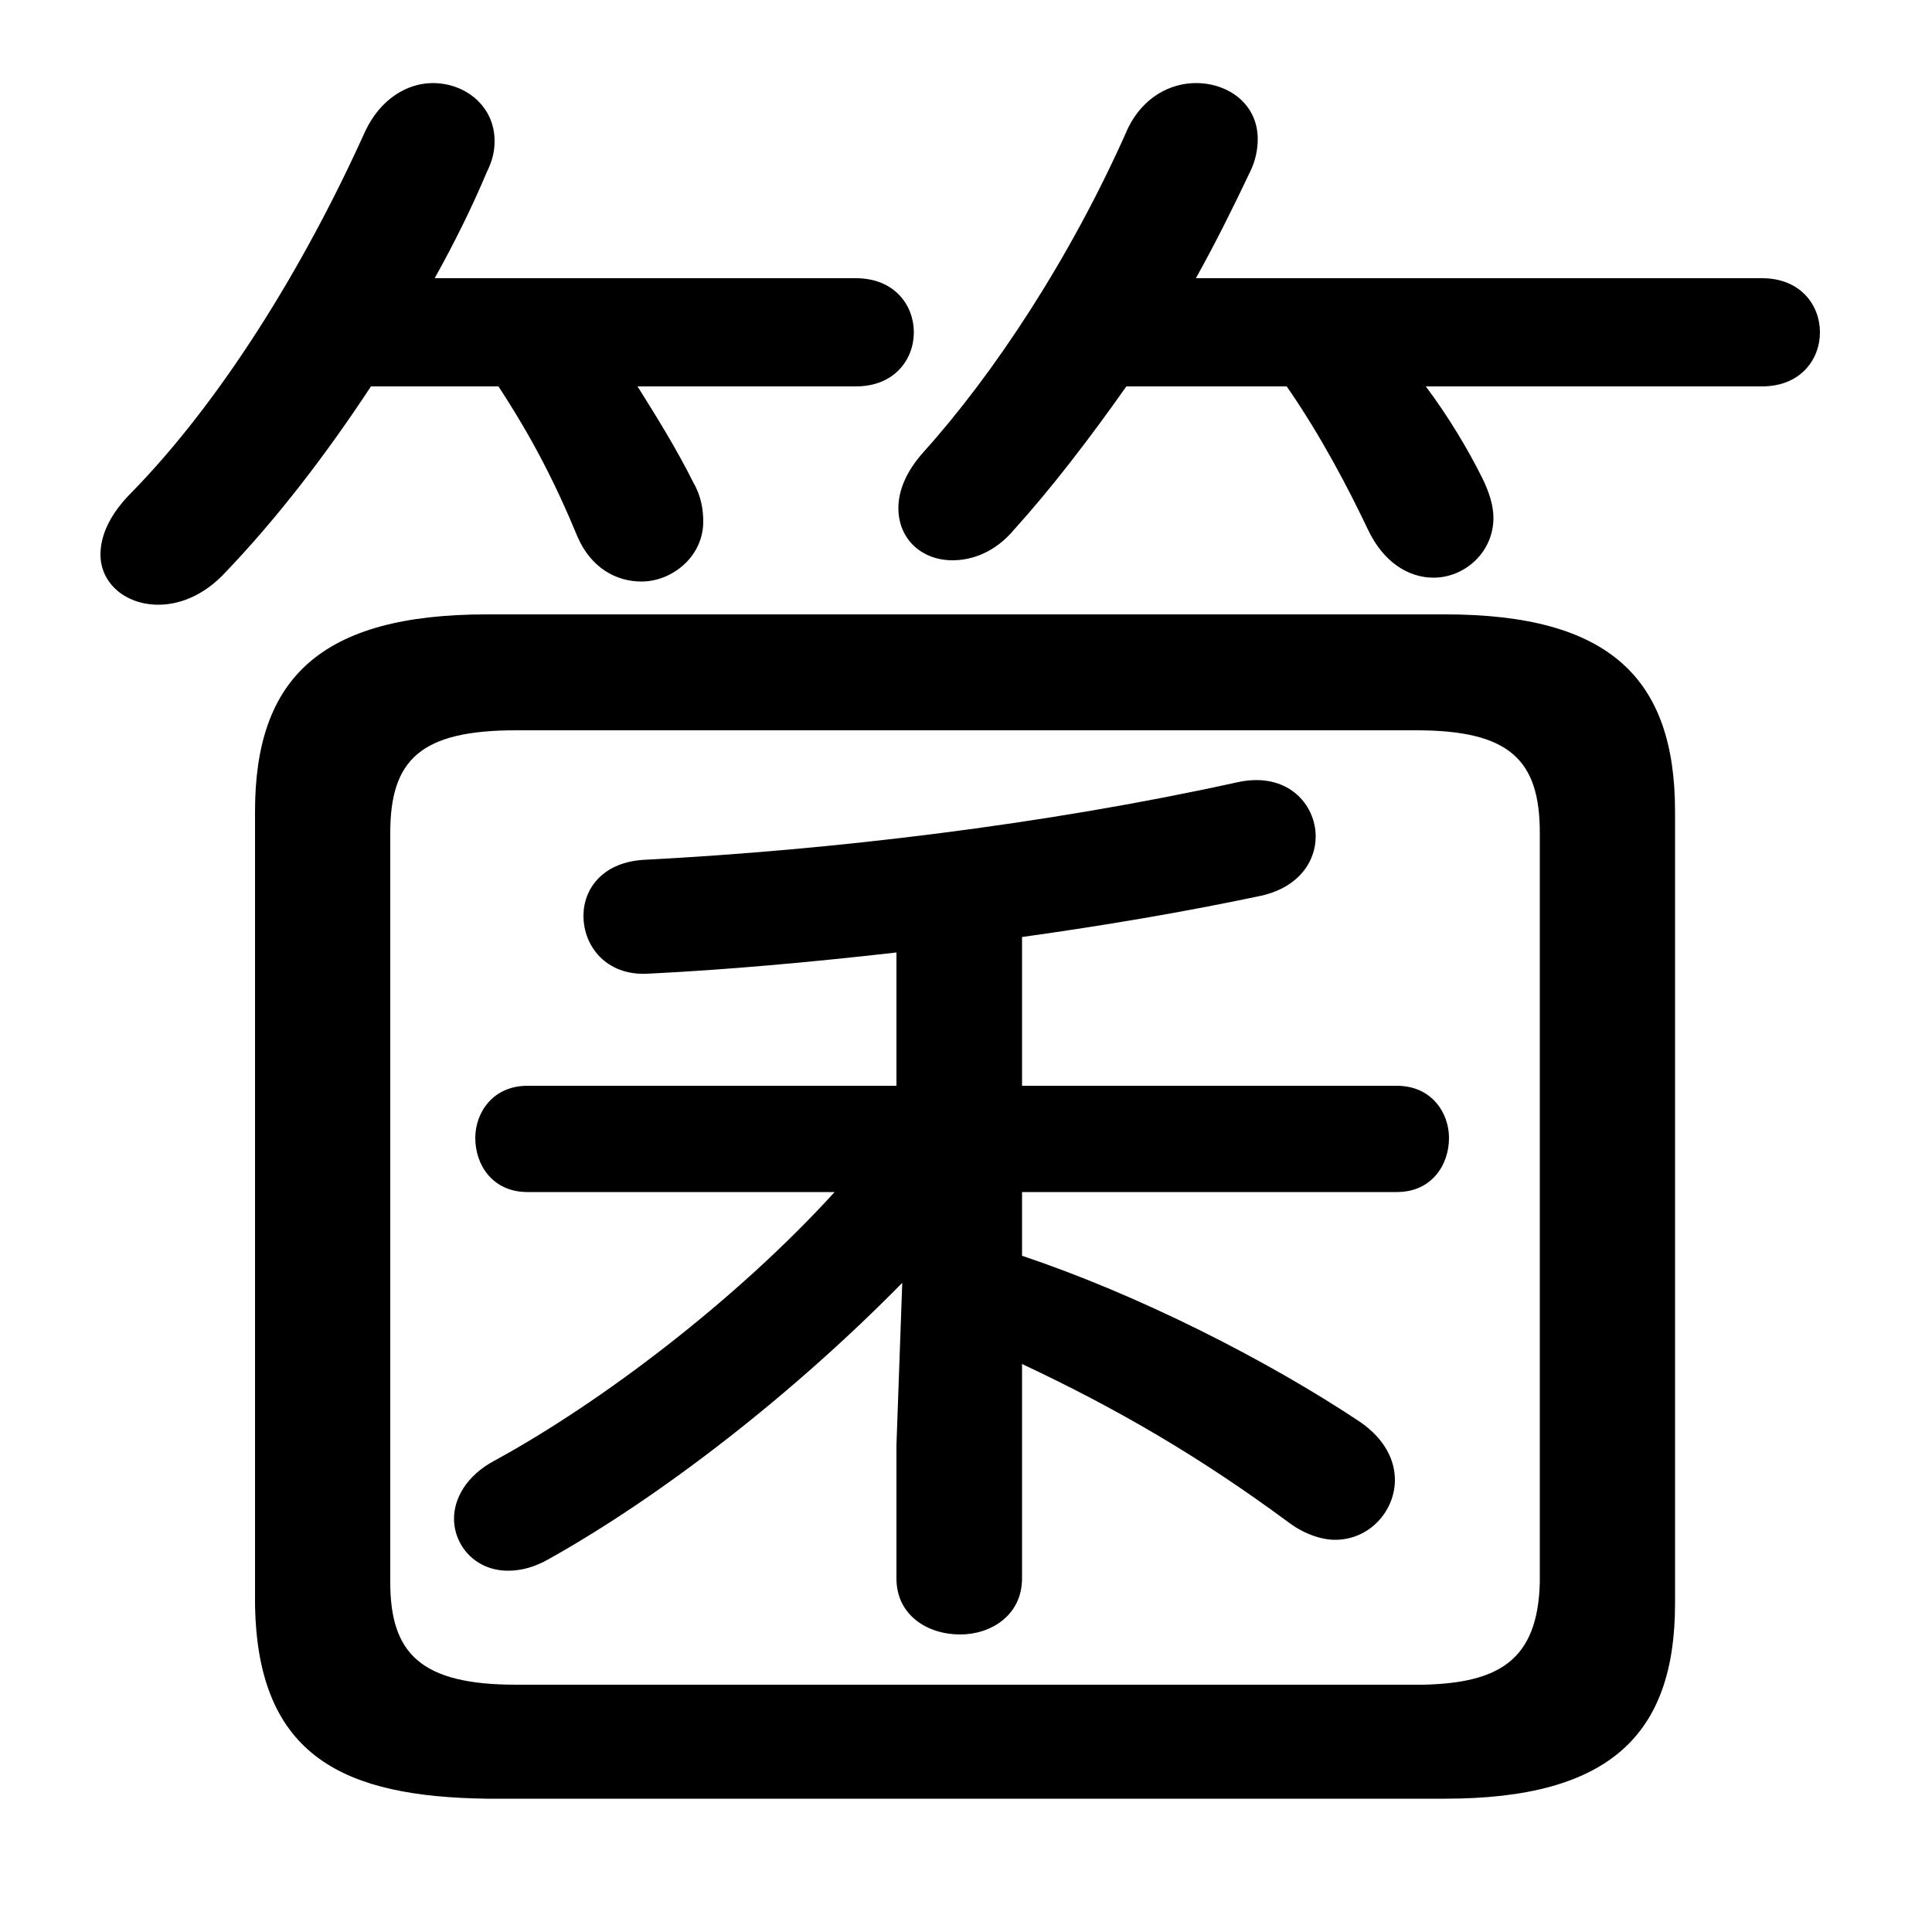 <svg xmlns="http://www.w3.org/2000/svg" viewBox="0 -44.0 50.0 50.0">
    <rect x="0" y="-44.0" width="50.0" height="50.0" fill="#808080" stroke="none"/>
    <g transform="scale(1, -1)">
        <!-- ボディの枠 -->
        <rect x="0" y="-6.0" width="50.0" height="50.0"
            stroke="white" fill="white"/>
        <!-- グリフ座標系の原点 -->
        <circle cx="0" cy="0" r="5" fill="white"/>
        <!-- グリフのアウトライン -->
        <g style="fill:black;stroke:#000000;stroke-width:0;stroke-linecap:round;stroke-linejoin:round;">
        <path d="M 21.6 13.15 C 19.05 10.35 15.55 7.7 12.8 6.2 C 12.05 5.8 11.75 5.2 11.75 4.7 C 11.75 4.0 12.3 3.35 13.15 3.35 C 13.5 3.35 13.85 3.45 14.2 3.65 C 17.15 5.3 20.55 7.95 23.35 10.8 L 23.2 6.6 L 23.2 3.15 C 23.2 2.2 24.0 1.7 24.85 1.7 C 25.65 1.7 26.45 2.2 26.45 3.15 L 26.45 8.7 C 28.9 7.55 31.05 6.3 33.35 4.6 C 33.75 4.3 34.2 4.15 34.55 4.15 C 35.45 4.15 36.1 4.9 36.1 5.7 C 36.1 6.2 35.85 6.75 35.2 7.2 C 32.8 8.8 29.45 10.5 26.45 11.5 L 26.45 13.15 L 36.15 13.15 C 37.05 13.15 37.5 13.85 37.5 14.55 C 37.5 15.2 37.05 15.9 36.15 15.9 L 26.45 15.9 L 26.45 19.75 C 28.6 20.05 30.65 20.4 32.55 20.8 C 33.6 21.0 34.05 21.7 34.05 22.35 C 34.05 23.2 33.3 24.05 32.0 23.75 C 27.0 22.65 21.5 22.0 16.7 21.75 C 15.6 21.7 15.1 21.0 15.1 20.3 C 15.1 19.5 15.7 18.75 16.75 18.8 C 18.8 18.9 21.0 19.1 23.2 19.35 L 23.2 15.9 L 13.65 15.9 C 12.75 15.9 12.3 15.2 12.3 14.55 C 12.3 13.85 12.75 13.15 13.65 13.15 Z M 37.4 -2.55 C 41.65 -2.55 43.35 -0.9 43.35 2.5 L 43.35 23.0 C 43.35 26.45 41.65 28.1 37.4 28.1 L 12.6 28.1 C 8.3 28.1 6.6 26.45 6.6 23.0 L 6.6 2.5 C 6.65 -1.5 8.95 -2.5 12.6 -2.55 Z M 13.35 0.4 C 10.9 0.4 10.1 1.2 10.1 3.05 L 10.1 22.45 C 10.1 24.35 10.9 25.1 13.35 25.1 L 36.65 25.1 C 39.05 25.1 39.85 24.35 39.85 22.45 L 39.85 3.05 C 39.8 1.0 38.75 0.45 36.85 0.4 Z M 12.9 34.0 C 13.75 32.7 14.35 31.55 14.95 30.1 C 15.3 29.3 15.95 28.95 16.6 28.95 C 17.4 28.95 18.2 29.6 18.2 30.5 C 18.2 30.8 18.15 31.15 17.95 31.5 C 17.5 32.4 17.0 33.2 16.5 34.0 L 22.15 34.0 C 23.15 34.0 23.65 34.7 23.65 35.4 C 23.65 36.1 23.15 36.8 22.15 36.8 L 11.25 36.8 C 11.75 37.7 12.2 38.6 12.6 39.55 C 12.75 39.85 12.8 40.1 12.8 40.35 C 12.8 41.25 12.05 41.85 11.2 41.85 C 10.55 41.85 9.85 41.45 9.45 40.6 C 7.85 37.05 5.7 33.6 3.4 31.25 C 2.85 30.7 2.6 30.15 2.6 29.65 C 2.6 28.9 3.25 28.35 4.1 28.35 C 4.6 28.35 5.2 28.55 5.75 29.1 C 7.15 30.55 8.45 32.25 9.6 34.0 Z M 33.3 34.0 C 34.2 32.7 34.9 31.35 35.4 30.3 C 35.8 29.45 36.45 29.05 37.1 29.05 C 37.9 29.05 38.65 29.7 38.65 30.6 C 38.65 30.9 38.55 31.25 38.35 31.65 C 38.0 32.35 37.5 33.2 36.9 34.0 L 45.6 34.0 C 46.6 34.0 47.1 34.7 47.1 35.4 C 47.1 36.1 46.6 36.8 45.6 36.8 L 30.95 36.8 C 31.45 37.7 31.9 38.6 32.35 39.55 C 32.5 39.85 32.55 40.15 32.55 40.4 C 32.55 41.3 31.8 41.85 30.95 41.85 C 30.3 41.85 29.6 41.5 29.2 40.7 C 27.7 37.3 25.7 34.3 23.9 32.3 C 23.45 31.8 23.25 31.3 23.25 30.85 C 23.25 30.05 23.85 29.5 24.65 29.5 C 25.15 29.5 25.75 29.7 26.25 30.3 C 27.2 31.35 28.2 32.65 29.15 34.0 Z"/>
    </g>
    </g>
</svg>

